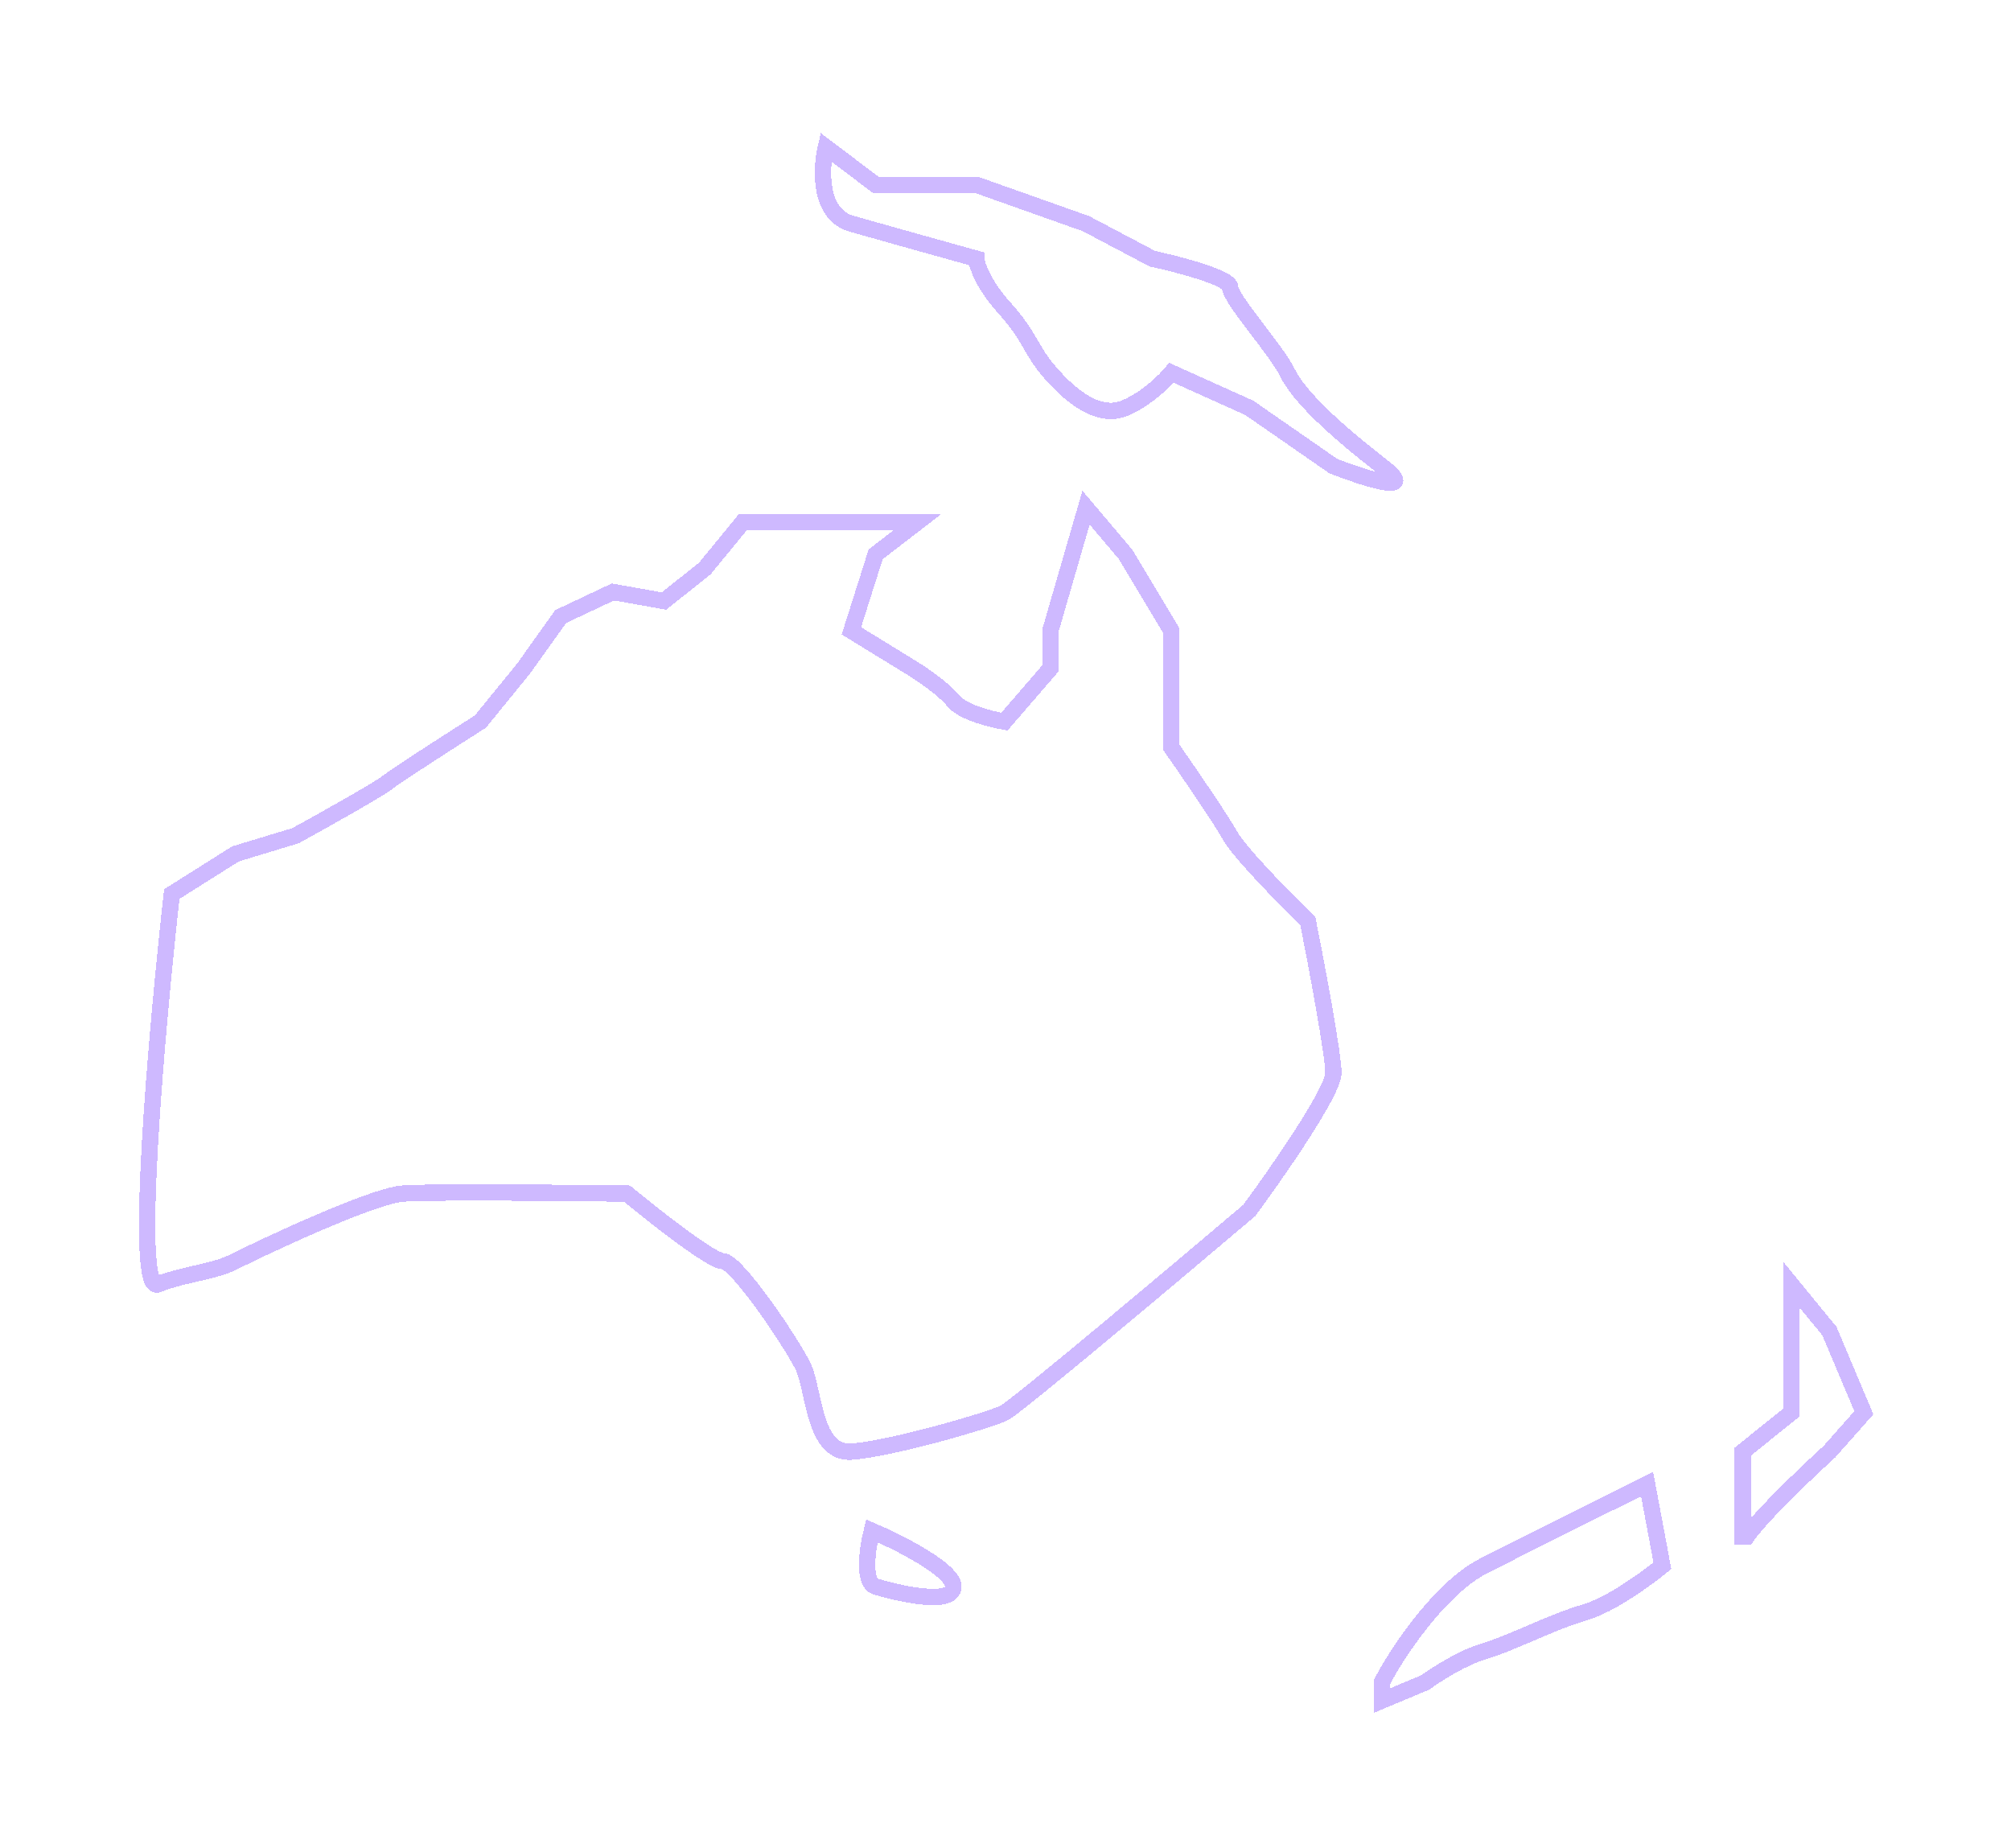 <svg width="123" height="113" viewBox="0 0 123 113" fill="none" xmlns="http://www.w3.org/2000/svg">
<g id="occitanie" filter="url(#filter0_d_68_53)">
<path d="M9.648 78.545C8.15 79.116 9.596 62.87 10.506 54.676L14.405 52.218L18.071 51.108C19.709 50.209 23.125 48.3 23.686 47.856C24.248 47.412 27.716 45.187 29.38 44.129L32.031 40.878L34.293 37.706L37.491 36.2L40.61 36.755L43.106 34.772L45.446 31.917H50.515H56.131L53.557 33.9L52.075 38.578L55.819 40.878C56.416 41.248 57.753 42.163 58.314 42.861C58.876 43.558 60.628 43.997 61.434 44.129L64.242 40.878V38.578L66.425 31.045L68.843 33.9L71.651 38.578V45.715C72.613 47.09 74.677 50.093 75.238 51.108C75.8 52.123 78.644 55.02 79.996 56.341C80.516 58.958 81.556 64.478 81.556 65.619C81.556 66.761 78.124 71.699 76.408 74.025C71.729 77.99 62.183 86.015 61.434 86.396C60.498 86.871 54.415 88.616 52.075 88.775C49.735 88.933 49.813 84.968 49.111 83.541C48.409 82.114 45.056 77.118 44.198 77.118C43.512 77.118 40.012 74.369 38.349 72.994C34.423 72.941 26.182 72.867 24.622 72.994C22.672 73.153 15.809 76.404 14.405 77.118C13.002 77.831 11.52 77.831 9.648 78.545Z" stroke="#CEB9FF" shape-rendering="crispEdges"/>
<path d="M90.759 95.753C87.951 97.18 85.221 101.462 84.519 102.89V104L87.171 102.89C87.821 102.414 89.448 101.367 90.759 100.987C92.397 100.511 94.97 99.163 96.92 98.608C98.48 98.164 100.742 96.519 101.677 95.753L100.742 90.757C98.35 91.947 93.005 94.611 90.759 95.753Z" stroke="#CEB9FF" shape-rendering="crispEdges"/>
<path d="M106.591 94.484V88.775L109.555 86.396V83.541V78.545L111.894 81.4L114 86.396L111.894 88.775C110.126 90.387 106.591 93.786 106.591 94.484Z" stroke="#CEB9FF" shape-rendering="crispEdges"/>
<path d="M53.557 97.022C52.746 96.768 53.063 94.643 53.323 93.612C54.987 94.326 58.314 96.007 58.314 97.022C58.314 98.29 54.571 97.339 53.557 97.022Z" stroke="#CEB9FF" shape-rendering="crispEdges"/>
<path d="M52.075 13.679C50.078 13.108 50.203 10.322 50.515 9L53.557 11.3H59.718L66.425 13.679L70.481 15.82C72.067 16.163 75.238 16.993 75.238 17.564C75.238 18.278 78.046 21.371 78.748 22.798C79.45 24.225 81.556 26.208 84.519 28.508C86.89 30.347 83.531 29.274 81.556 28.508L76.408 24.939L71.651 22.798C71.261 23.274 70.153 24.368 68.843 24.939C67.205 25.653 65.49 24.225 64.242 22.798C62.994 21.371 63.072 20.657 61.434 18.833C60.124 17.374 59.744 16.216 59.718 15.82C58.002 15.344 54.072 14.25 52.075 13.679Z" stroke="#CEB9FF" shape-rendering="crispEdges"/>
</g>
<defs>
<filter id="filter0_d_68_53" x="0.4" y="0.038" width="122.283" height="112.813" filterUnits="userSpaceOnUse" color-interpolation-filters="sRGB">
<feFlood flood-opacity="0" result="BackgroundImageFix"/>
<feColorMatrix in="SourceAlpha" type="matrix" values="0 0 0 0 0 0 0 0 0 0 0 0 0 0 0 0 0 0 127 0" result="hardAlpha"/>
<feOffset/>
<feGaussianBlur stdDeviation="4.05"/>
<feComposite in2="hardAlpha" operator="out"/>
<feColorMatrix type="matrix" values="0 0 0 0 0.725 0 0 0 0 0.95 0 0 0 0 1 0 0 0 1 0"/>
<feBlend mode="normal" in2="BackgroundImageFix" result="effect1_dropShadow_68_53"/>
<feBlend mode="normal" in="SourceGraphic" in2="effect1_dropShadow_68_53" result="shape"/>
</filter>
</defs>
</svg>
